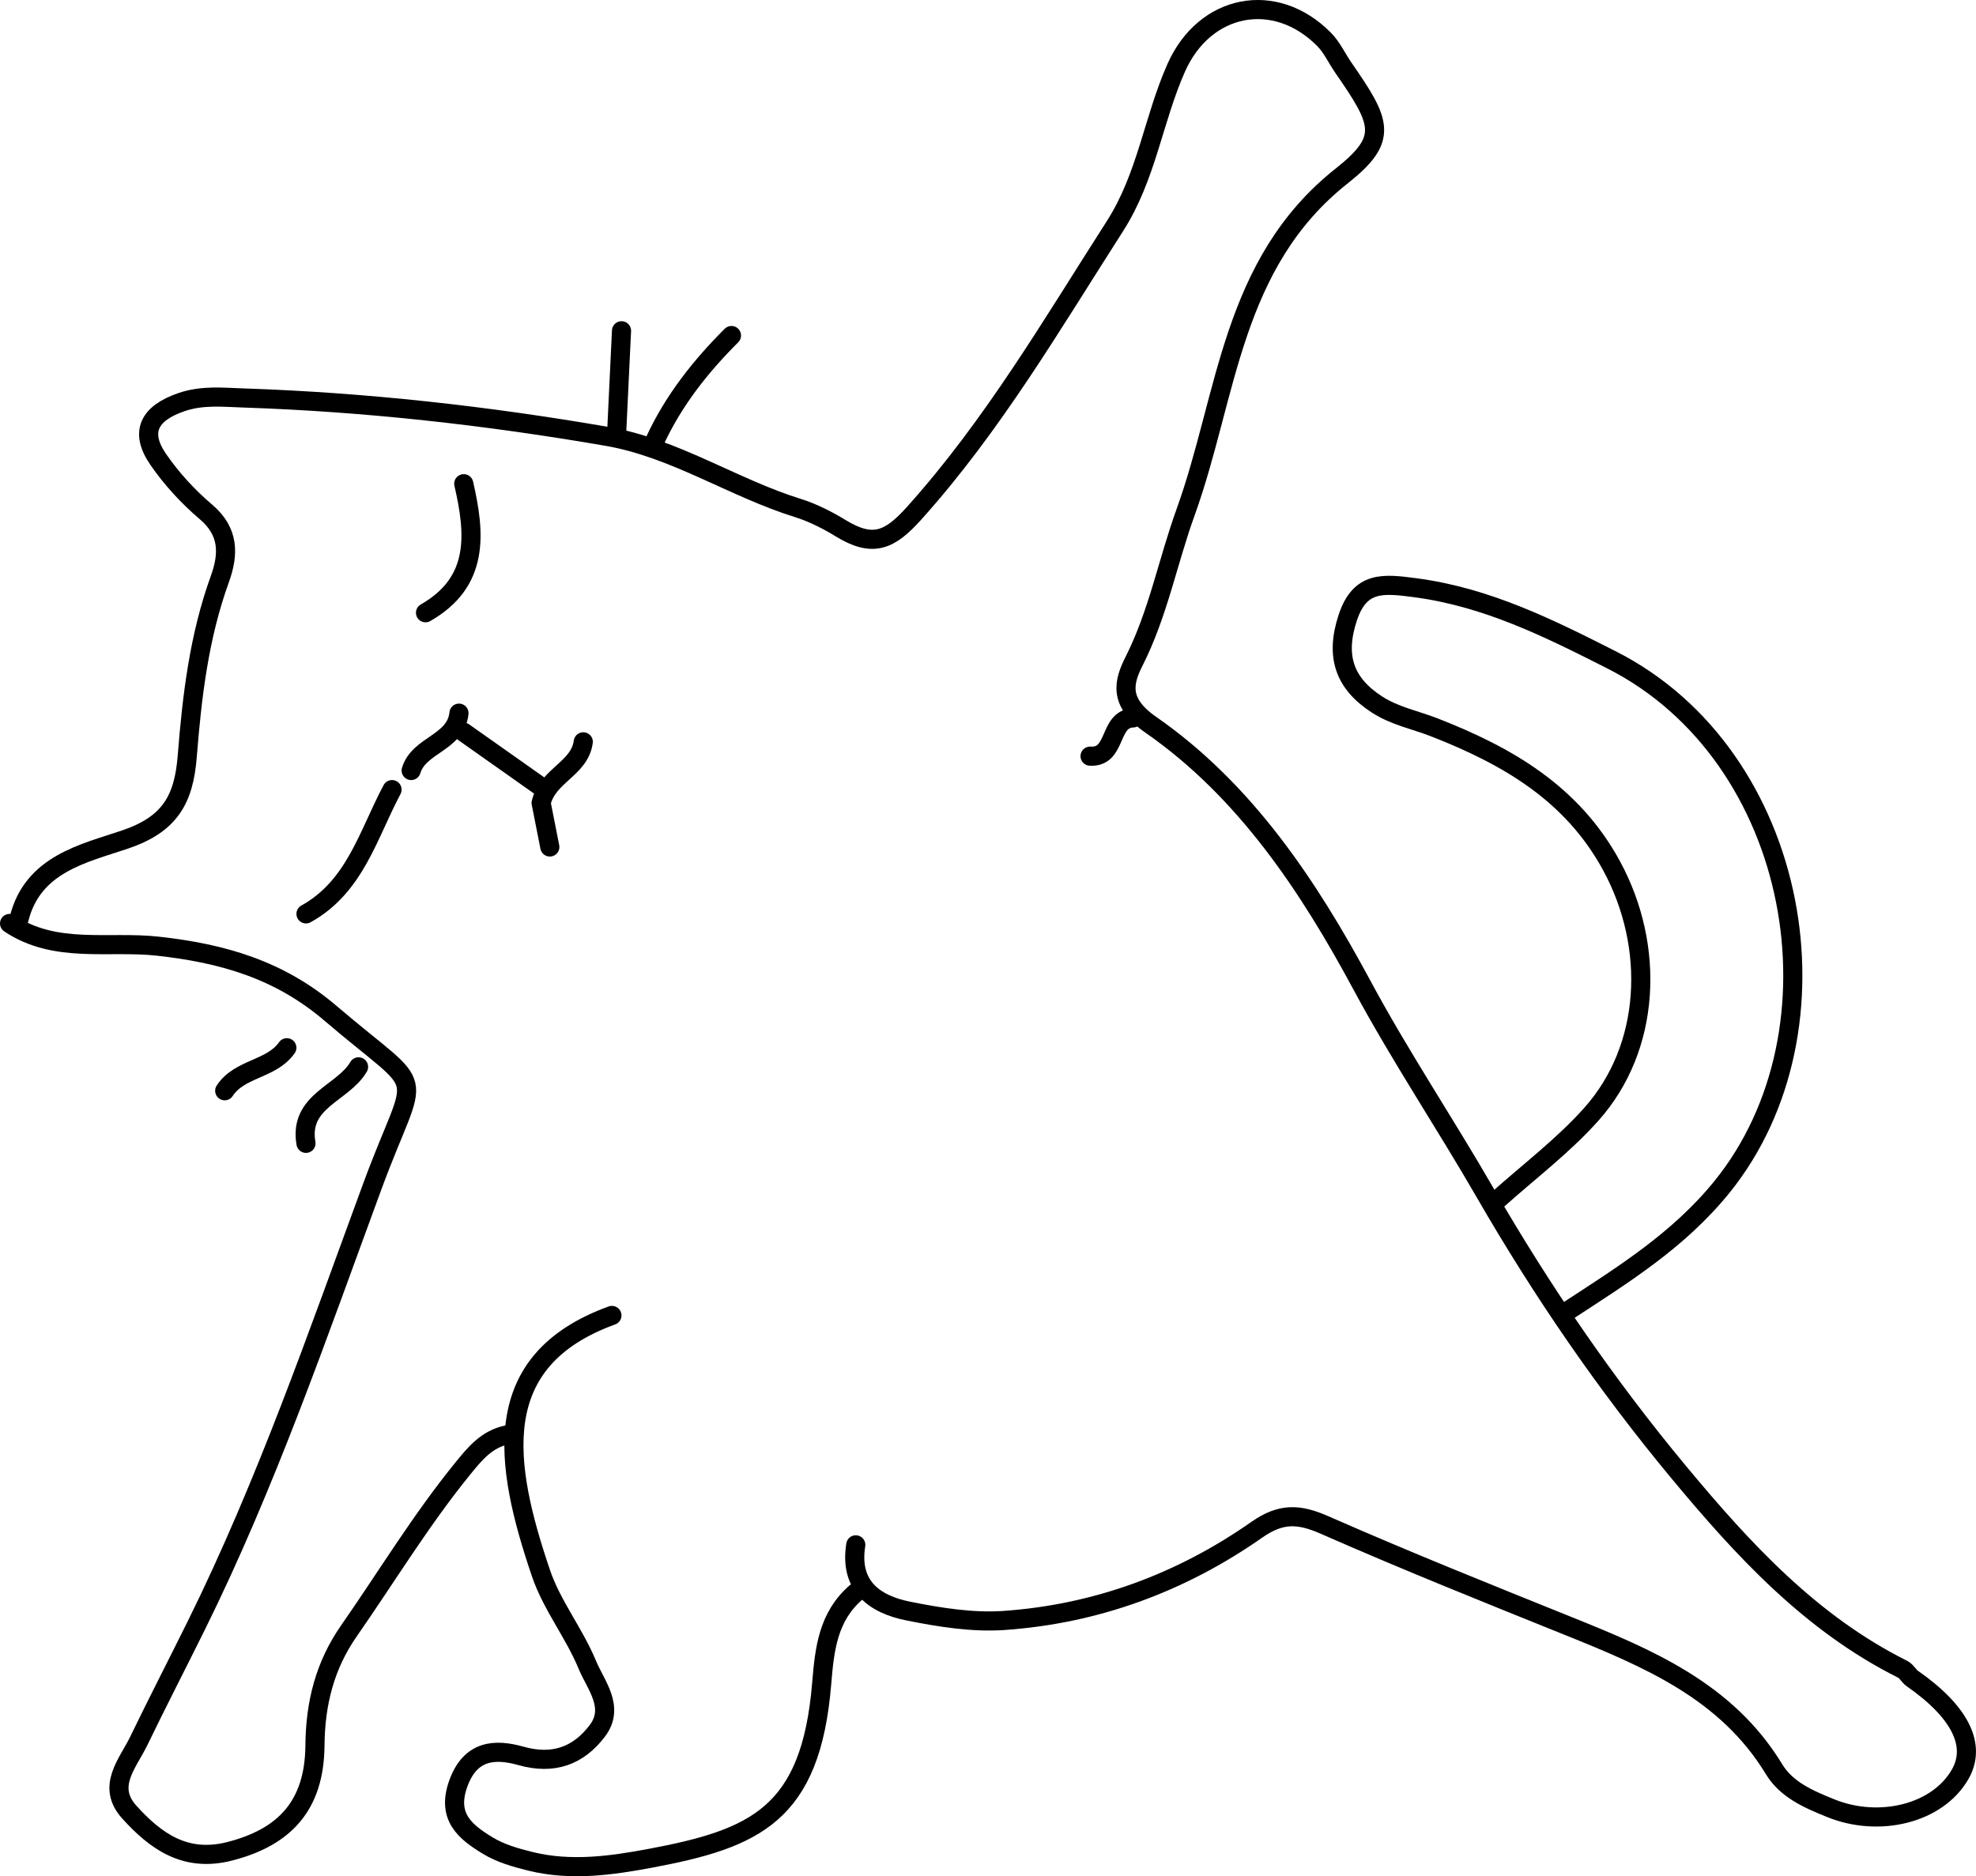 <?xml version="1.0" encoding="UTF-8"?><svg id="b" xmlns="http://www.w3.org/2000/svg" viewBox="0 0 1139.91 1082.58"><g id="c"><path d="M904.63,756.24c31.91-20.84,63.85-40.64,88.7-71.35,73.36-90.61,45.6-248.8-63.67-304.15-36.37-18.42-71.96-36.17-113.2-41.62-18.47-2.44-31.87-4.01-38.92,17.14-7.43,22.29-2,37.95,16.54,50.07,10.54,6.88,22.24,9.01,33.36,13.36,42.09,16.46,79.53,37.98,102.27,79.93,25.34,46.75,22.55,104.85-11.64,143.24-16.35,18.36-36.42,33.41-54.81,49.96" fill="none" stroke="#000" stroke-linecap="round" stroke-linejoin="round" stroke-width="11.03"/><path d="M5.52,532.84c26.39,17.68,57.02,9.95,85.57,13.11,37.28,4.12,70.04,13.48,99.65,38.79,57.41,49.07,50.49,27.98,24.09,99.68-31.5,85.55-61.19,171.9-101.76,253.84-10.95,22.11-22.26,44.03-33,66.24-6.31,13.04-18.95,26.23-5.41,41.17,15.2,16.76,32.23,29.08,57.81,22.54,31.8-8.13,48.92-26.49,49.22-60.99.21-24.39,5.69-46.24,19.61-66.22,21.86-31.4,41.68-64.19,65.94-93.98,7.15-8.79,13.75-16.61,25.12-19.06" fill="none" stroke="#000" stroke-linecap="round" stroke-linejoin="round" stroke-width="11.03"/><path d="M11.03,530.08c7.86-31.63,37.47-37.67,61.09-45.67,26.04-8.81,33.93-23.2,35.9-48.07,2.73-34.52,6.82-69.1,18.77-102.11,5.18-14.31,5.54-27.39-7.97-38.85-10.34-8.77-19.83-19.12-27.52-30.27-10.92-15.83-5.36-26.67,13.43-33.1,12-4.11,24.01-2.77,35.92-2.37,70.37,2.36,140.25,10.19,209.57,22.16,39.1,6.75,72.67,29.7,110.27,41.39,8.46,2.63,17.3,7.19,24.41,11.55,18.61,11.41,28.29,7.15,42.43-8.59,45.49-50.64,79.42-108.82,115.83-165.63,18.33-28.6,22.13-61.52,35.35-91.35,16.44-37.08,57.14-44.96,85.32-16.44,4.58,4.63,7.4,10.97,11.17,16.41,21.82,31.49,26.32,40.78-.91,62.31-64.09,50.67-65.88,126.95-90.17,194.18-10.28,28.44-15.81,58.37-29.67,85.83-6.03,11.97-9.25,23.62,9.6,36.72,54.47,37.87,90.89,92.74,122.01,150.6,21.94,40.78,47.7,79.27,70.71,119.17,33.02,57.24,70.06,111.22,111.97,161.65,36.81,44.29,76.04,87.11,129.09,113.58,2.21,1.1,3.5,3.91,5.6,5.37,27.46,19.13,37.15,38.45,27.55,55.21-13.04,22.76-46.65,30.88-74.59,19.6-12.92-5.21-25.57-10.67-32.76-22.49-27.5-45.27-72.82-64.16-118.78-82.68-47.03-18.95-94.11-37.84-140.51-58.25-14.73-6.48-25.07-7.11-39.1,2.72-43.62,30.55-92.64,48.65-145.9,52.36-18.17,1.26-37.01-1.8-55.05-5.4-19.73-3.93-34.17-14.47-30.41-38.24" fill="none" stroke="#000" stroke-linecap="round" stroke-linejoin="round" stroke-width="11.03"/><path d="M493.68,918.96c-15.97,13.95-18.03,32.47-19.66,52.37-6.2,75.76-38.52,89.6-99.15,100.96-21.68,4.06-45.48,7.5-68.88,1.7-8.77-2.17-17.16-4.57-24.56-9.05-13.09-7.94-23.94-16.64-17.06-35.79,6.99-19.47,21.19-20.2,36.13-16,18.8,5.29,33.1-.04,44.02-14.36,10.44-13.7-.87-26.46-5.74-38.26-7.5-18.17-20.42-34.28-26.69-52.74-21.49-63.32-31.07-122.64,40.92-148.78" fill="none" stroke="#000" stroke-linecap="round" stroke-linejoin="round" stroke-width="11.03"/><path d="M267.53,279.1c6.68,28.98,9.05,56.68-22.06,74.47" fill="none" stroke="#000" stroke-linecap="round" stroke-linejoin="round" stroke-width="11.03"/><path d="M421.97,193.6c-17.92,17.89-33.44,37.53-44.13,60.68" fill="none" stroke="#000" stroke-linecap="round" stroke-linejoin="round" stroke-width="11.03"/><path d="M358.54,190.85c-.92,19.31-1.84,38.61-2.76,57.92" fill="none" stroke="#000" stroke-linecap="round" stroke-linejoin="round" stroke-width="11.03"/><path d="M226.16,455.61c-13.78,25.82-21.28,55.99-49.64,71.71" fill="none" stroke="#000" stroke-linecap="round" stroke-linejoin="round" stroke-width="11.03"/><path d="M267.53,422.52c15.63,11.03,31.26,22.06,46.89,33.1" fill="none" stroke="#000" stroke-linecap="round" stroke-linejoin="round" stroke-width="11.03"/><path d="M206.85,615.58c-9.03,15.45-34.62,19.52-30.34,44.13" fill="none" stroke="#000" stroke-linecap="round" stroke-linejoin="round" stroke-width="11.03"/><path d="M165.48,604.55c-8.9,12.68-27.27,11.68-35.85,24.82" fill="none" stroke="#000" stroke-linecap="round" stroke-linejoin="round" stroke-width="11.03"/><path d="M653.65,414.24c-14.36.51-9.12,23.07-24.82,22.06" fill="none" stroke="#000" stroke-linecap="round" stroke-linejoin="round" stroke-width="11.03"/><path d="M336.48,428.03c-2.11,15.66-20.46,19.13-24.32,35.26,1.39,7.02,3.2,16.22,5.02,25.42" fill="none" stroke="#000" stroke-linecap="round" stroke-linejoin="round" stroke-width="11.03"/><path d="M264.77,411.49c-1.72,17.26-23.1,18.13-27.58,33.1" fill="none" stroke="#000" stroke-linecap="round" stroke-linejoin="round" stroke-width="11.03"/></g></svg>